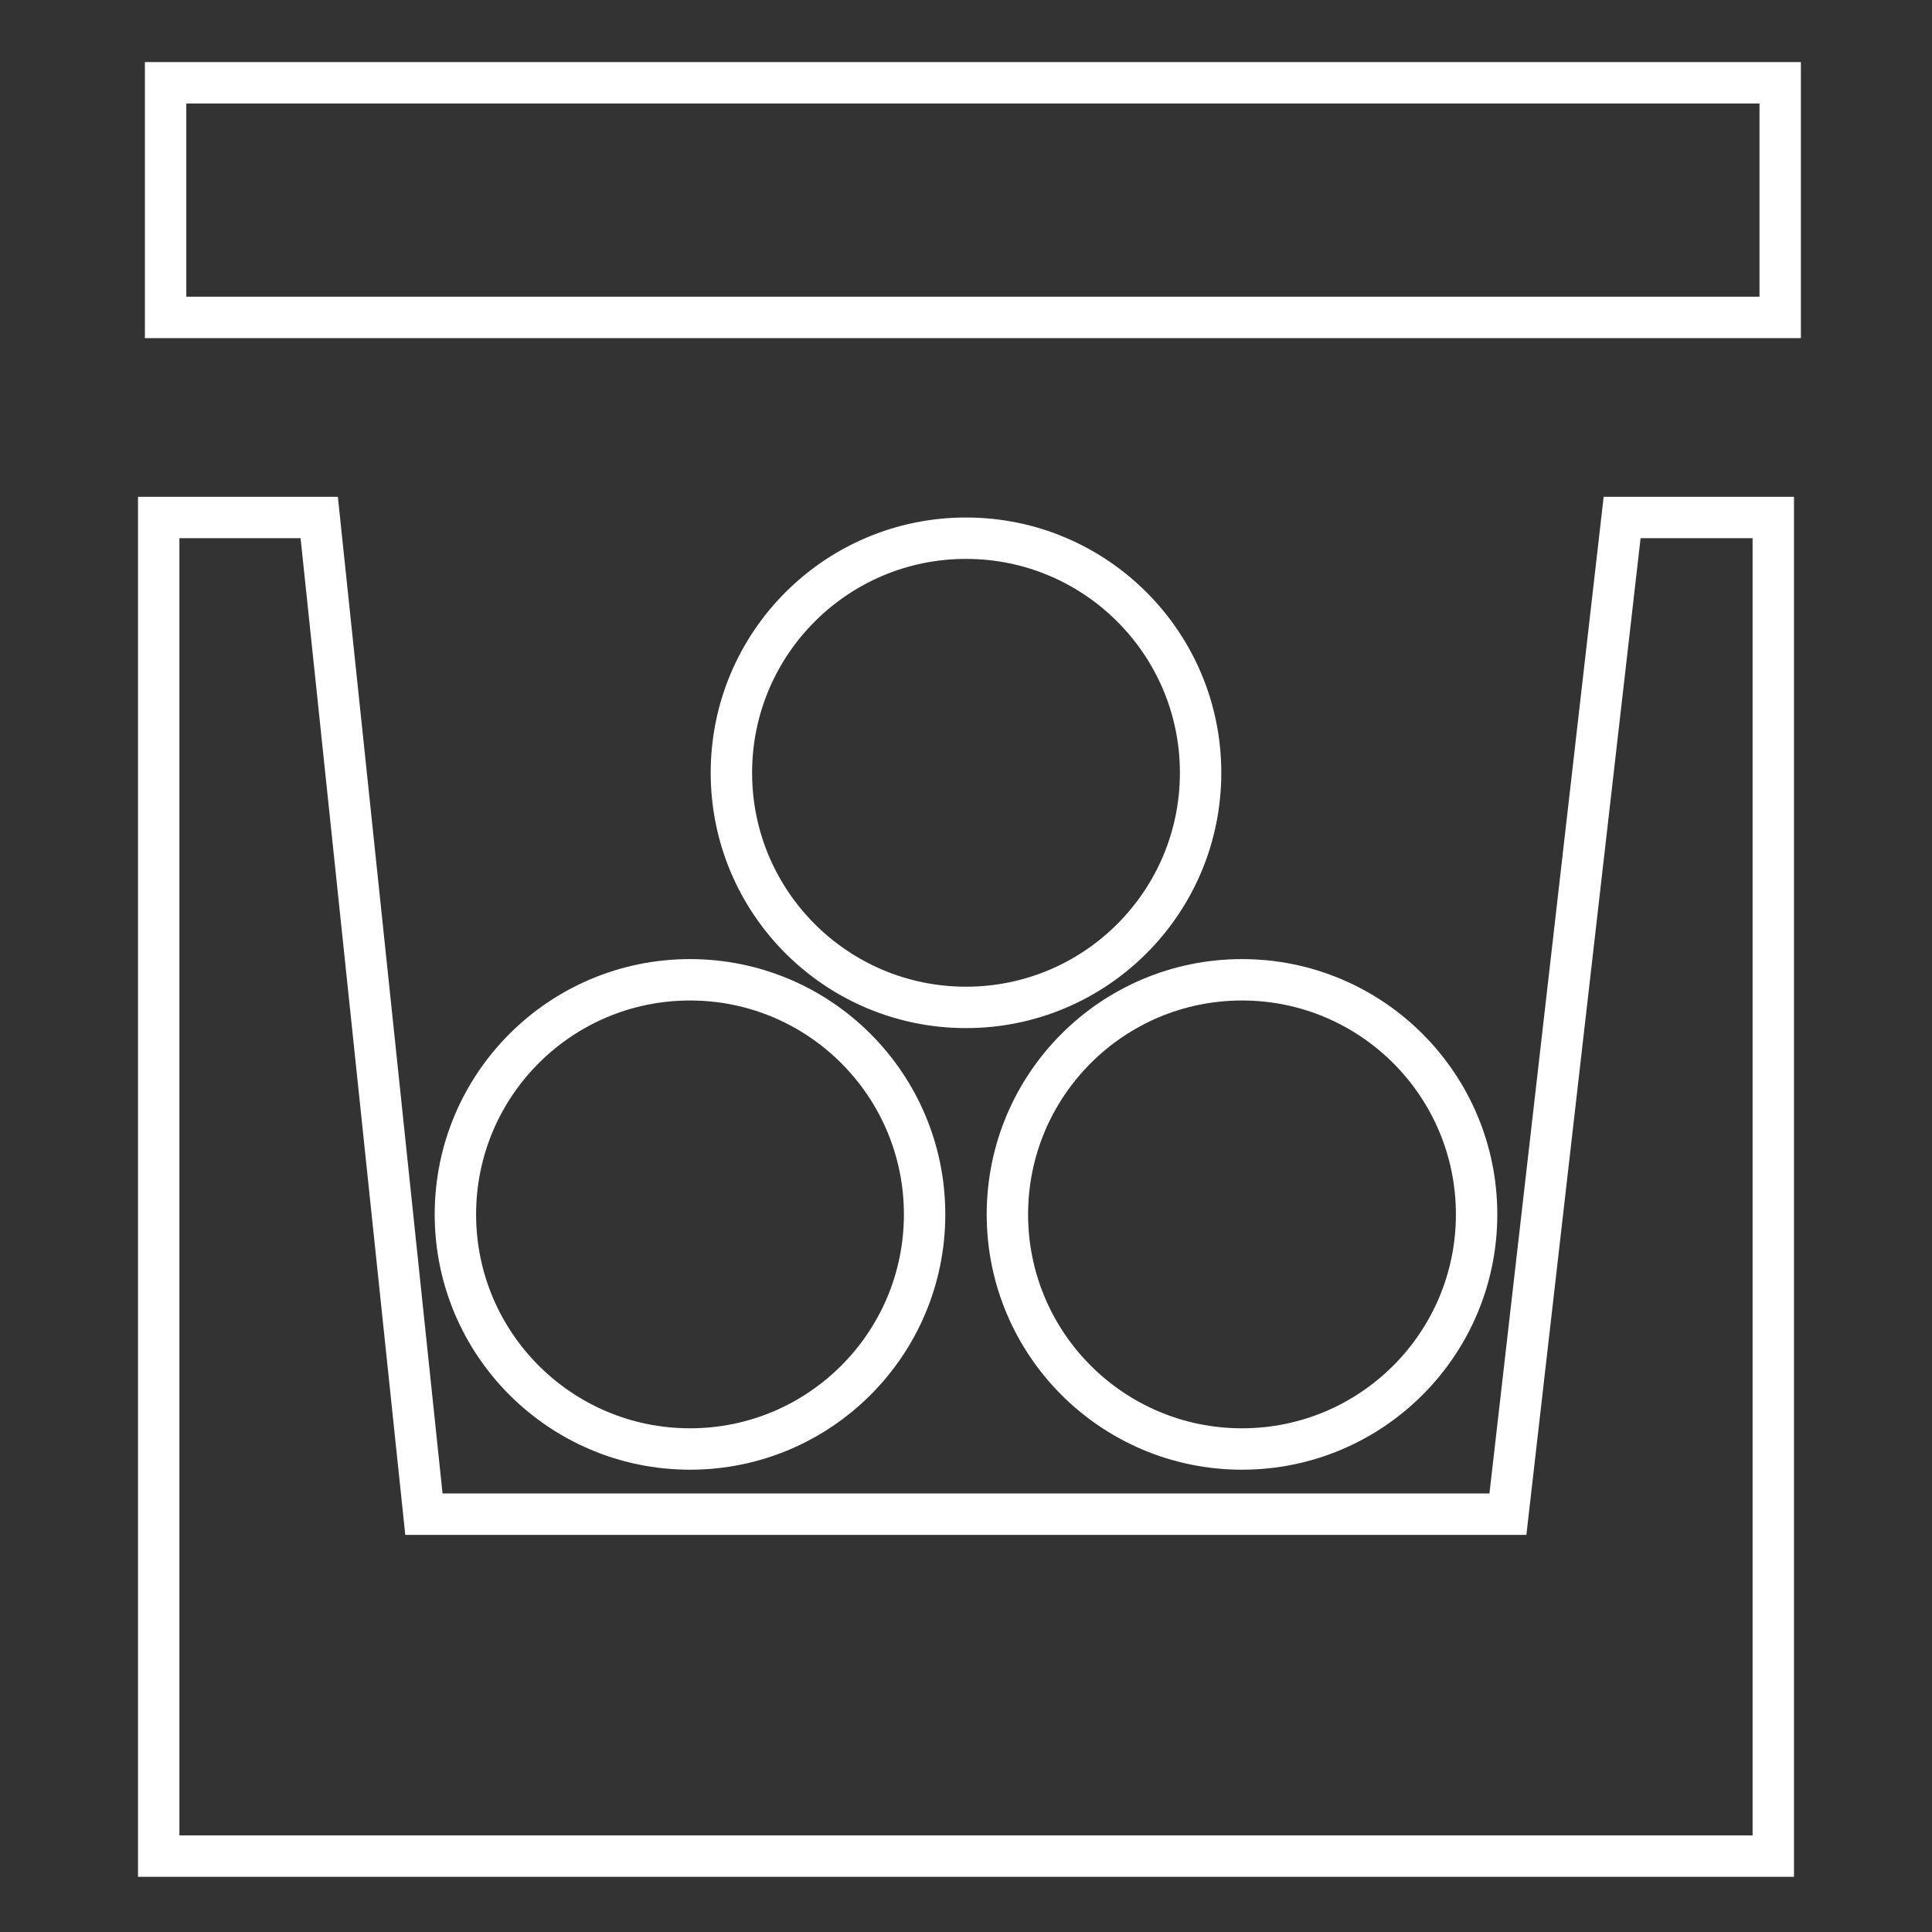 <svg width="140" height="140" viewBox="0 0 140 140" fill="none" xmlns="http://www.w3.org/2000/svg"><rect x="0" y="0" width="140" height="140" fill="#333333" stroke="none"/><path d="M107.931 109.722h1.338l.152-1.329 8.124-70.893H128.5v97h-117v-97h11.632l7.445 70.879.141 1.343h77.213zM12 6h117v17H12z" stroke="#fff" stroke-width="3"/><circle cx="50" cy="88" r="17" stroke="#fff" stroke-width="3"/><circle cx="90" cy="88" r="17" stroke="#fff" stroke-width="3"/><circle cx="70" cy="56" r="17" stroke="#fff" stroke-width="3"/></svg>